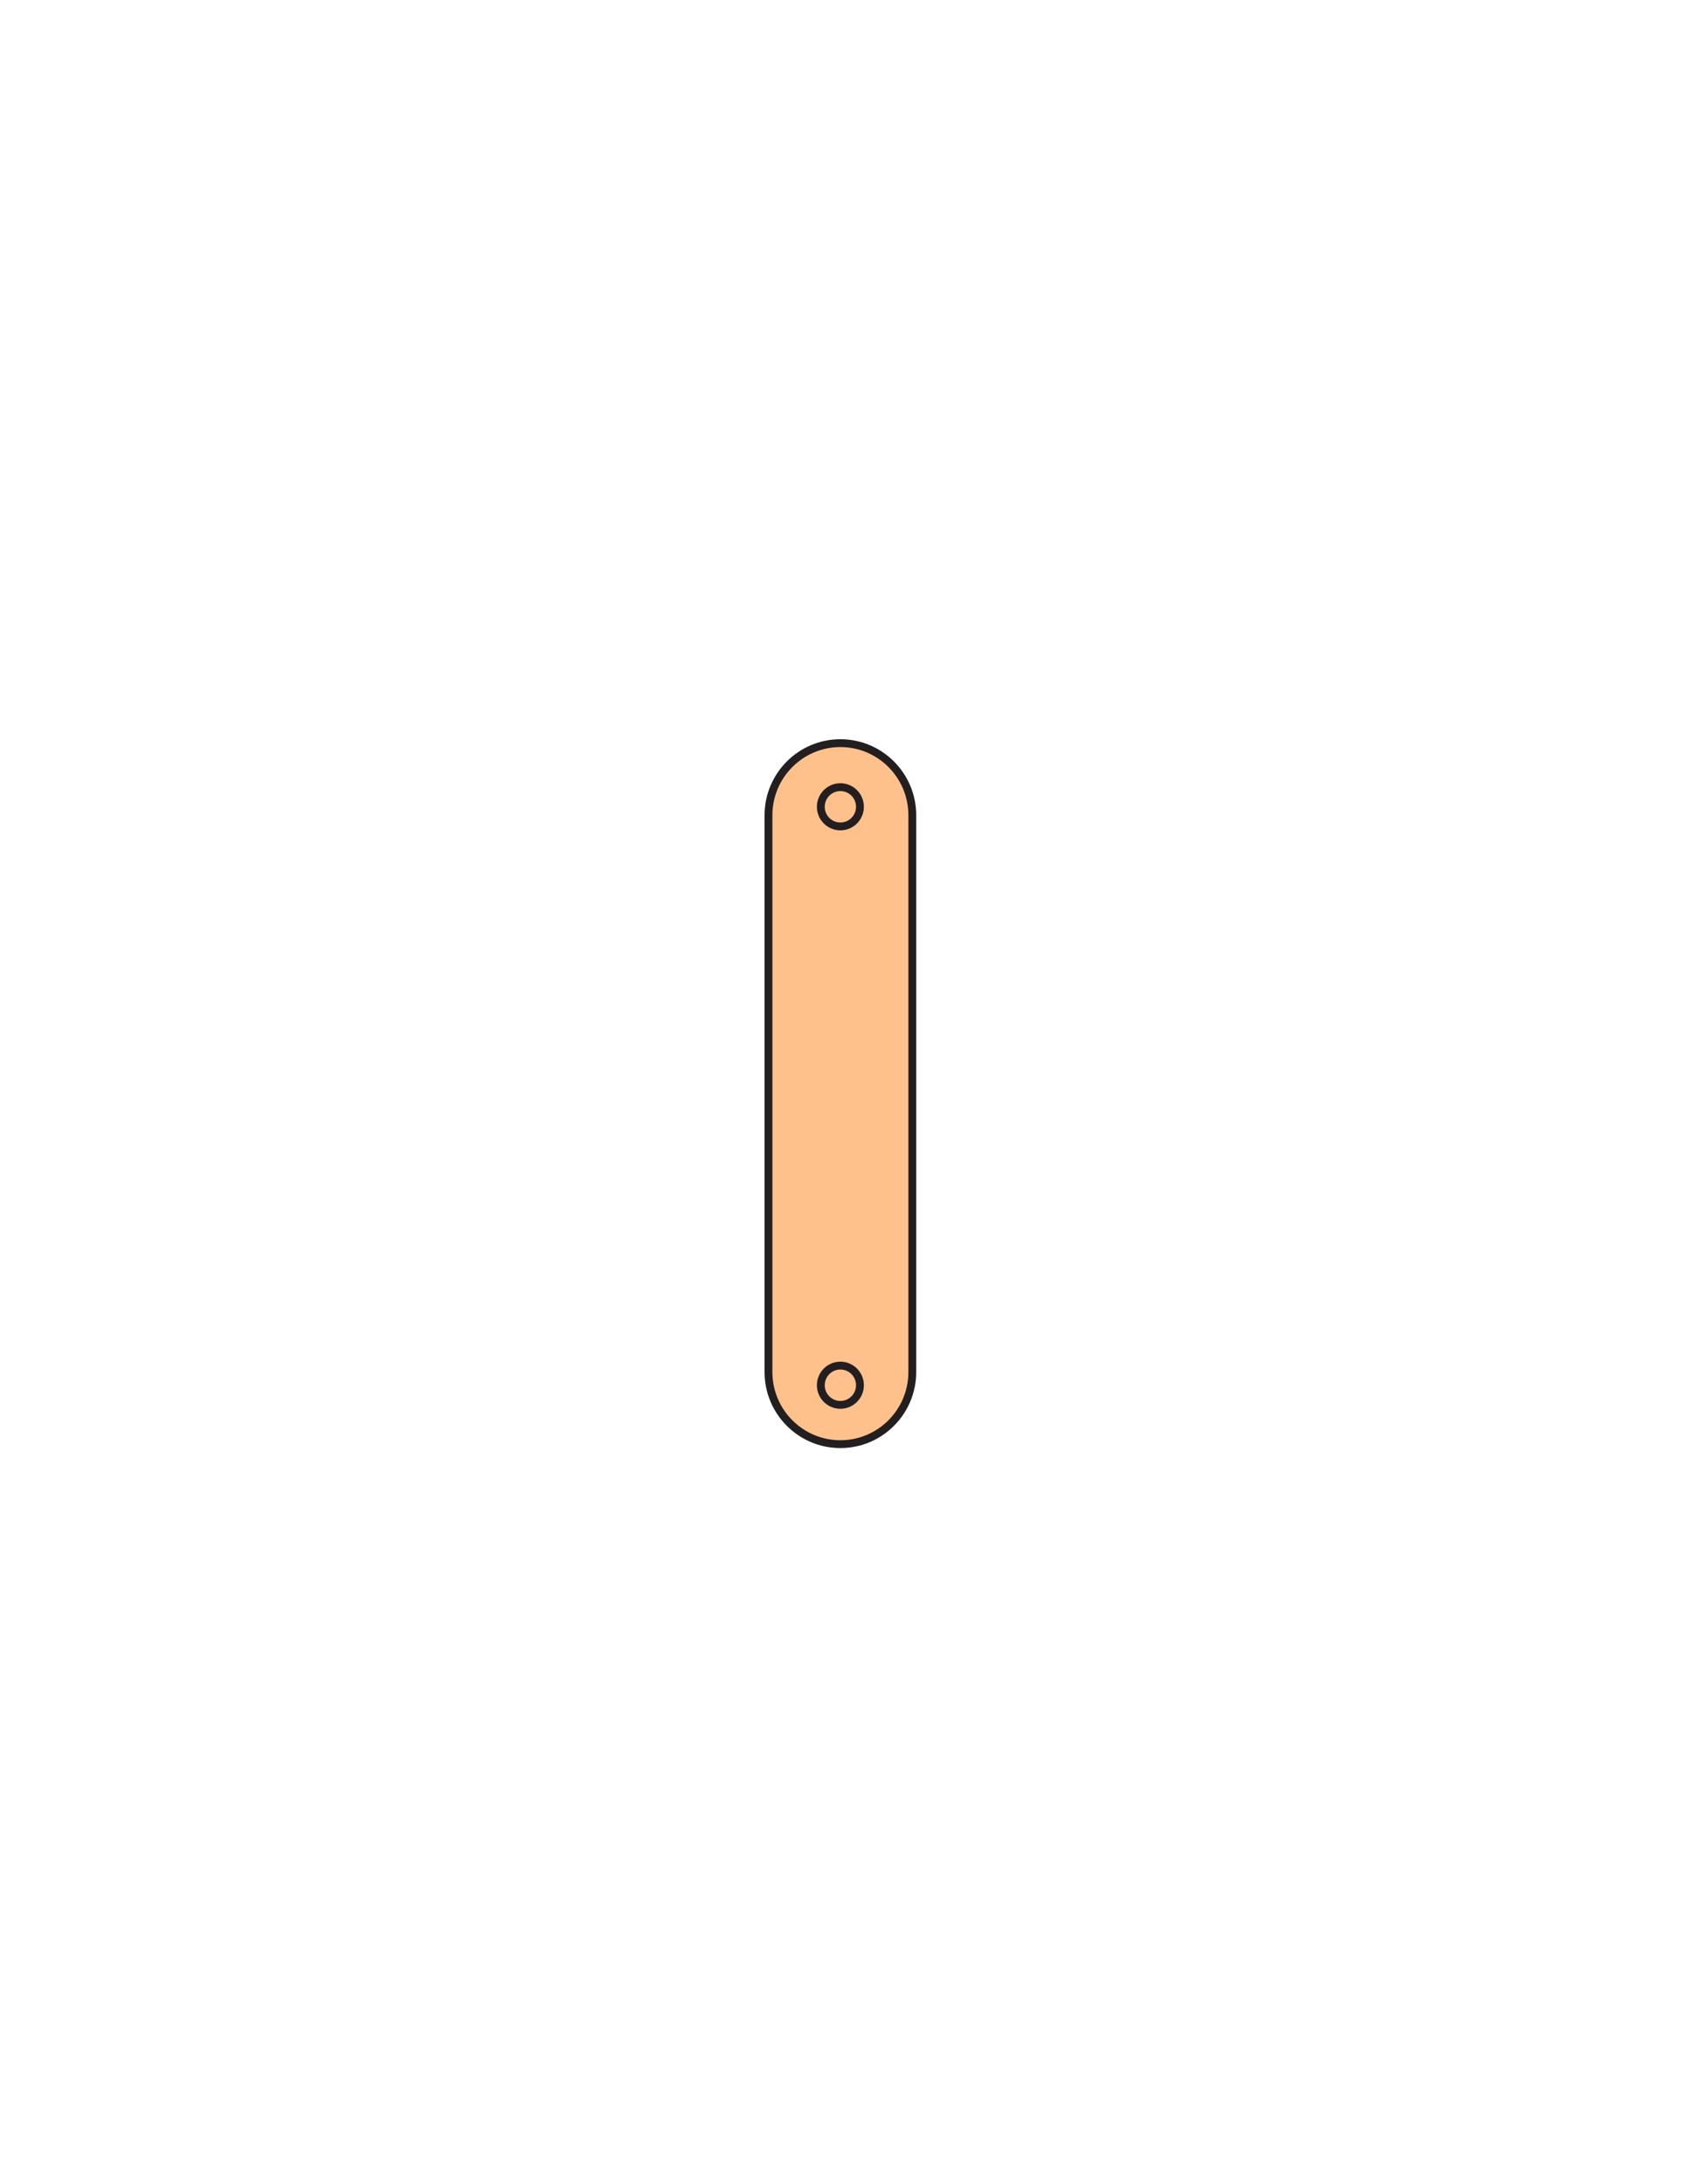 <?xml version="1.0" encoding="utf-8"?>
<!-- Generator: Adobe Illustrator 16.0.0, SVG Export Plug-In . SVG Version: 6.00 Build 0)  -->
<svg version="1.1" id="Layer_1" xmlns="http://www.w3.org/2000/svg" xmlns:xlink="http://www.w3.org/1999/xlink" x="0px" y="0px"
	 width="612px" height="792px" viewBox="0 0 612 792" enable-background="new 0 0 612 792" xml:space="preserve">
<rect x="192" y="269.472" fill="#231F20" fill-opacity="0" width="230" height="254.386"/>
<path id="PRIMARY_11_" fill="#FFC18C" stroke="#231F20" stroke-width="2.844" stroke-miterlimit="10" d="M330.958,497.486
	c0,14.45-11.677,26.168-26.088,26.168l0,0c-14.408,0-26.089-11.715-26.089-26.168V295.641c0-14.451,11.681-26.169,26.089-26.169l0,0
	c14.408,0,26.088,11.715,26.088,26.169V497.486z"/>
<ellipse fill="none" stroke="#231F20" stroke-width="2.844" stroke-miterlimit="10" cx="304.87" cy="292.548" rx="7.099" ry="7.121"/>
<ellipse fill="none" stroke="#231F20" stroke-width="2.844" stroke-miterlimit="10" cx="304.87" cy="502.292" rx="7.099" ry="7.121"/>
</svg>
